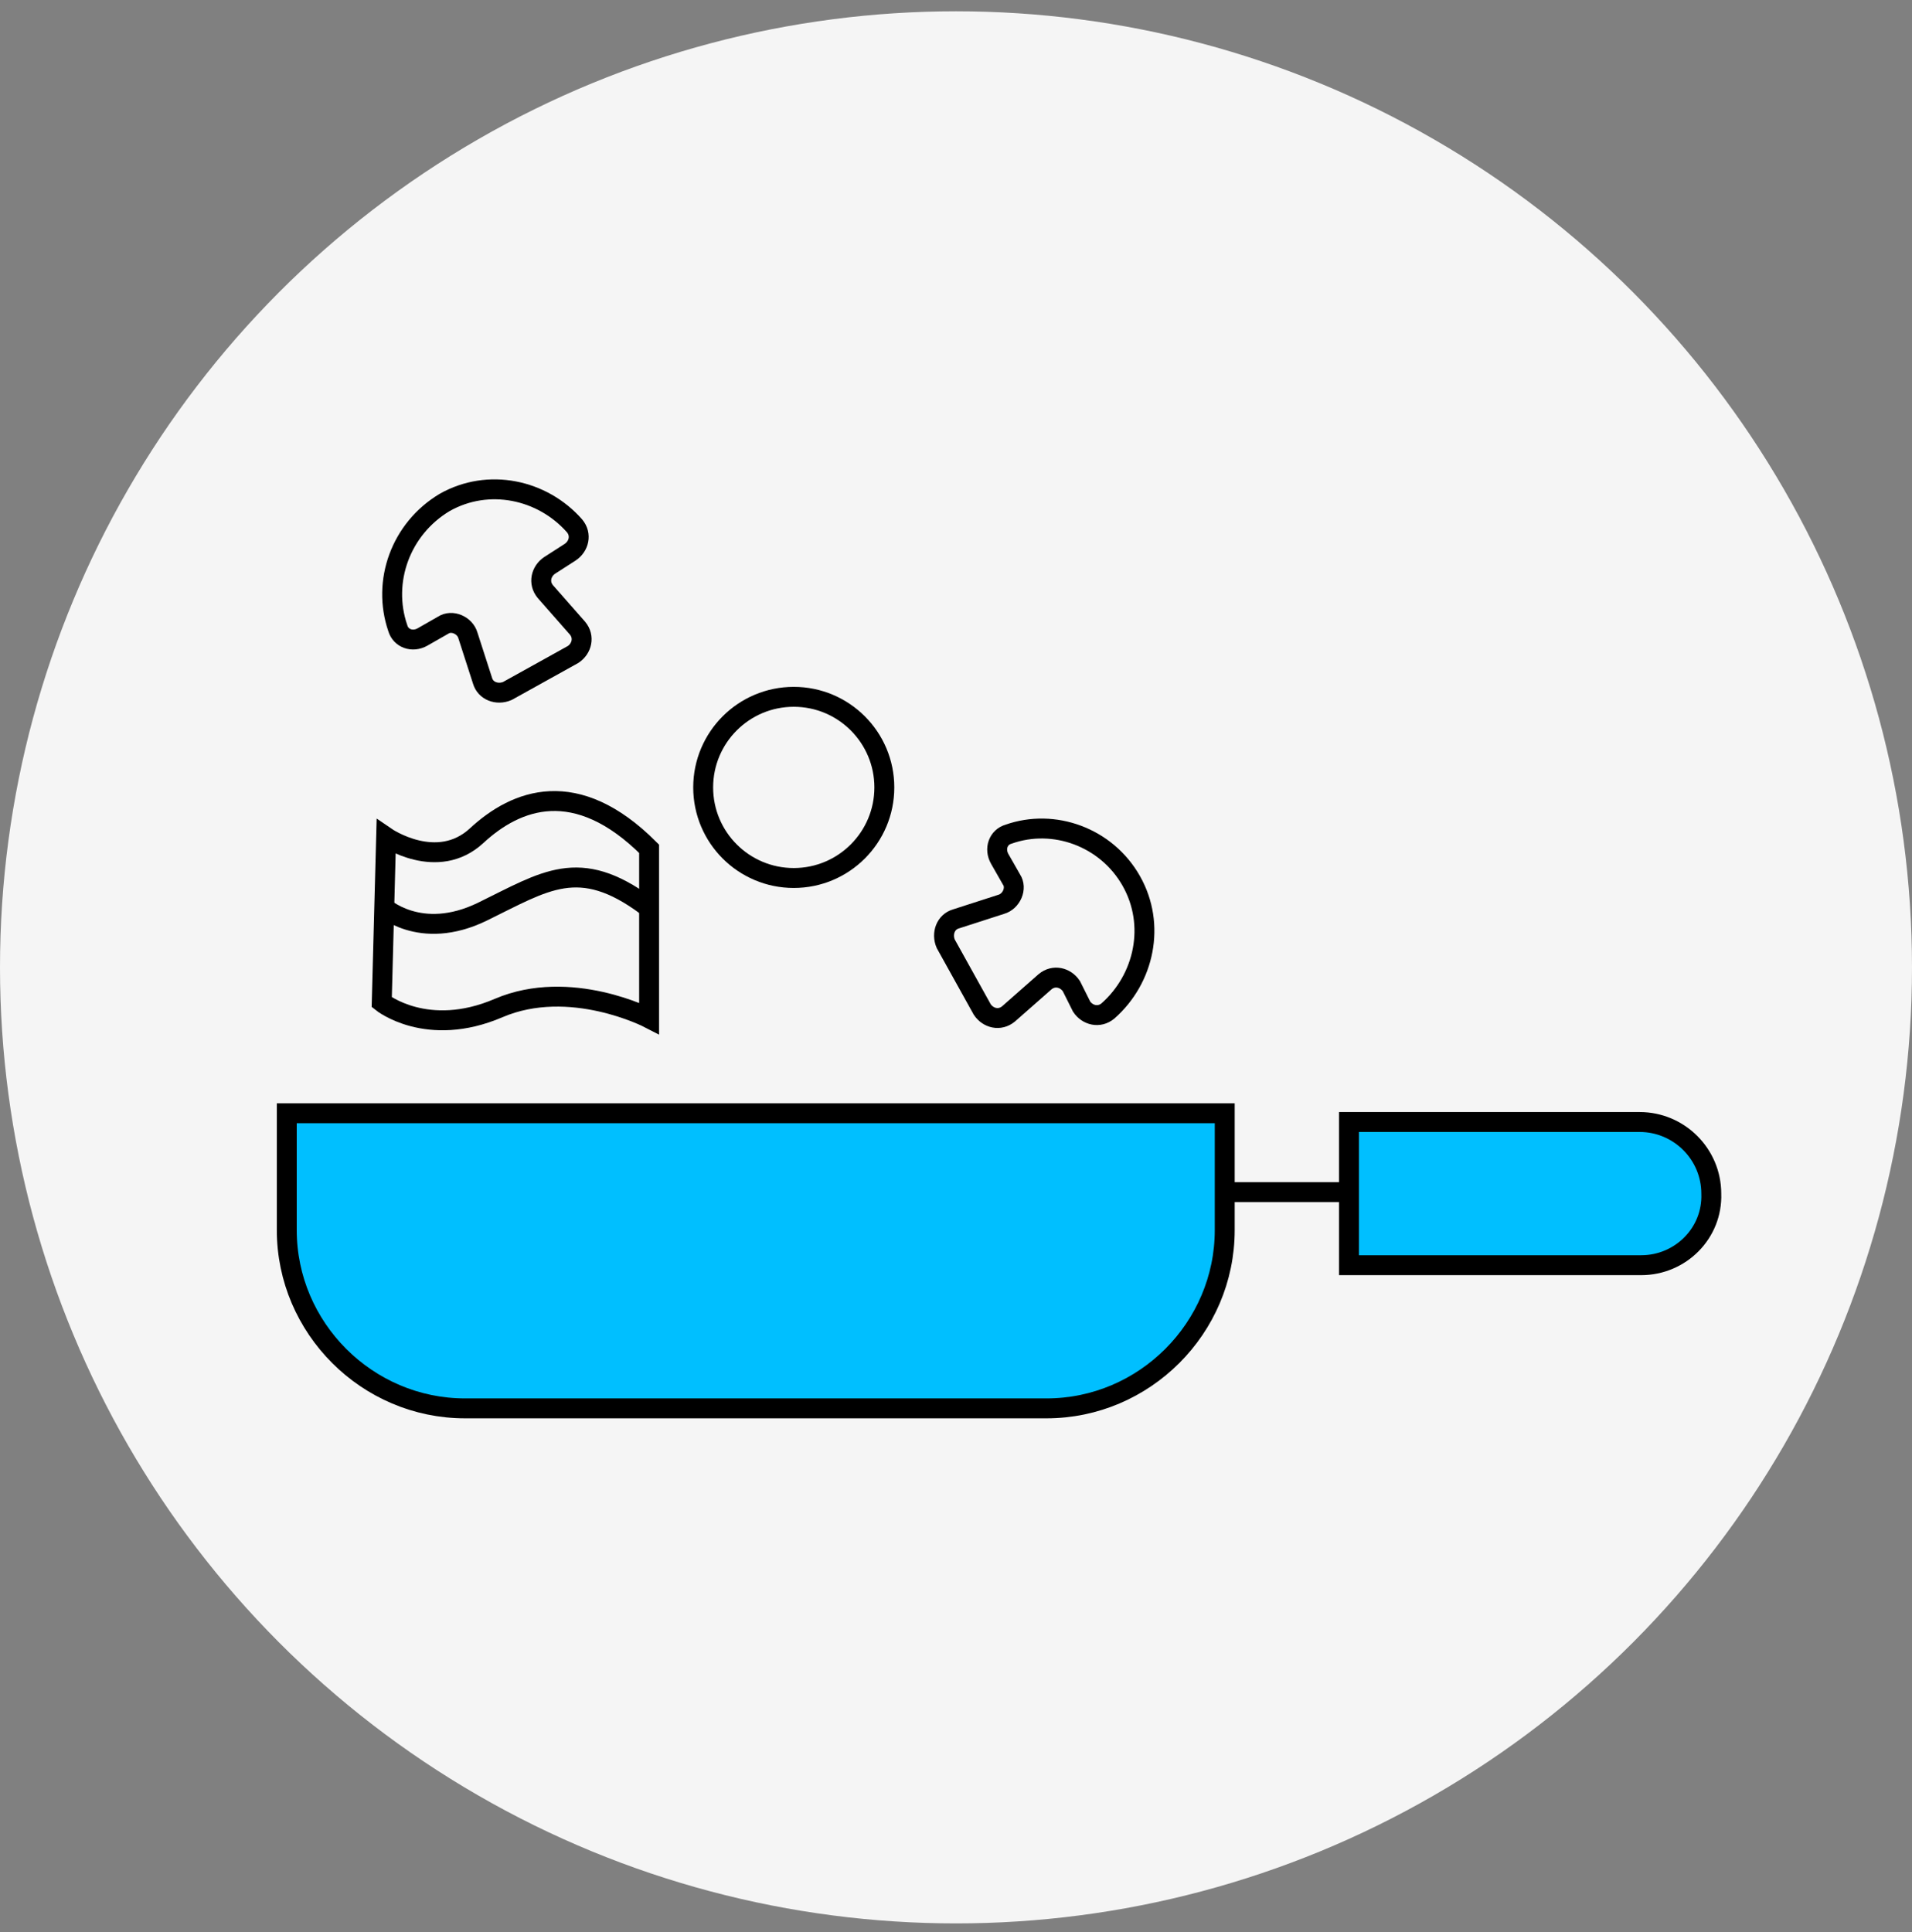 <svg width="96" height="97" viewBox="0 0 96 97" fill="none" xmlns="http://www.w3.org/2000/svg">
<rect x="0" y="0" width="96" height="97" fill="#808080" stroke="none"/>
<circle cx="48" cy="48.567" r="48" fill="#F5F5F5"/>
<path d="M52.544 70.709H23.349C18.434 70.709 14.399 66.675 14.399 61.76V55.892H61.493V61.76C61.493 66.675 57.459 70.709 52.544 70.709Z" fill="#00BFFF" stroke="black" stroke-miterlimit="10"/>
<path d="M28.629 27.723C29.069 27.429 29.216 26.842 28.849 26.402C27.235 24.568 24.521 23.982 22.321 25.229C20.12 26.549 19.166 29.19 19.973 31.537C20.12 32.051 20.707 32.271 21.22 31.977L22.247 31.39C22.688 31.097 23.348 31.39 23.494 31.904L24.228 34.178C24.375 34.691 24.962 34.911 25.475 34.691L28.776 32.858C29.216 32.564 29.363 31.977 28.996 31.537L27.382 29.703C27.015 29.263 27.162 28.676 27.602 28.383L28.629 27.723Z" stroke="black" stroke-miterlimit="10"/>
<path d="M54.306 50.536C54.6 50.977 55.187 51.123 55.627 50.757C57.461 49.143 58.047 46.429 56.8 44.228C55.553 42.027 52.913 41.074 50.639 41.881C50.125 42.027 49.905 42.614 50.199 43.128L50.785 44.155C51.079 44.595 50.785 45.255 50.272 45.402L47.998 46.135C47.484 46.282 47.264 46.869 47.484 47.382L49.318 50.683C49.612 51.123 50.199 51.27 50.639 50.903L52.472 49.289C52.913 48.923 53.499 49.069 53.793 49.51L54.306 50.536Z" stroke="black" stroke-miterlimit="10"/>
<path d="M39.854 44.081C42.365 44.081 44.402 42.045 44.402 39.533C44.402 37.022 42.365 34.985 39.854 34.985C37.342 34.985 35.306 37.022 35.306 39.533C35.306 42.045 37.342 44.081 39.854 44.081Z" stroke="black" stroke-miterlimit="10"/>
<path d="M19.387 42.028C19.387 42.028 21.954 43.788 23.935 41.954C25.916 40.12 28.923 38.947 32.591 42.614V51.124C32.591 51.124 28.63 49.07 25.035 50.61C21.441 52.151 19.167 50.317 19.167 50.317L19.387 42.028Z" stroke="black" stroke-miterlimit="10"/>
<path d="M19.167 45.474C19.167 45.474 21.074 47.308 24.229 45.768C27.383 44.227 29.07 42.98 32.444 45.474" stroke="black" stroke-miterlimit="10"/>
<path d="M61.64 59.852H67.802" stroke="black" stroke-miterlimit="10"/>
<path d="M82.4 63.521H67.73V56.332H82.327C84.308 56.332 85.922 57.946 85.922 59.926C85.995 61.907 84.381 63.521 82.4 63.521Z" fill="#00BFFF" stroke="black" stroke-miterlimit="10"/>
</svg>
